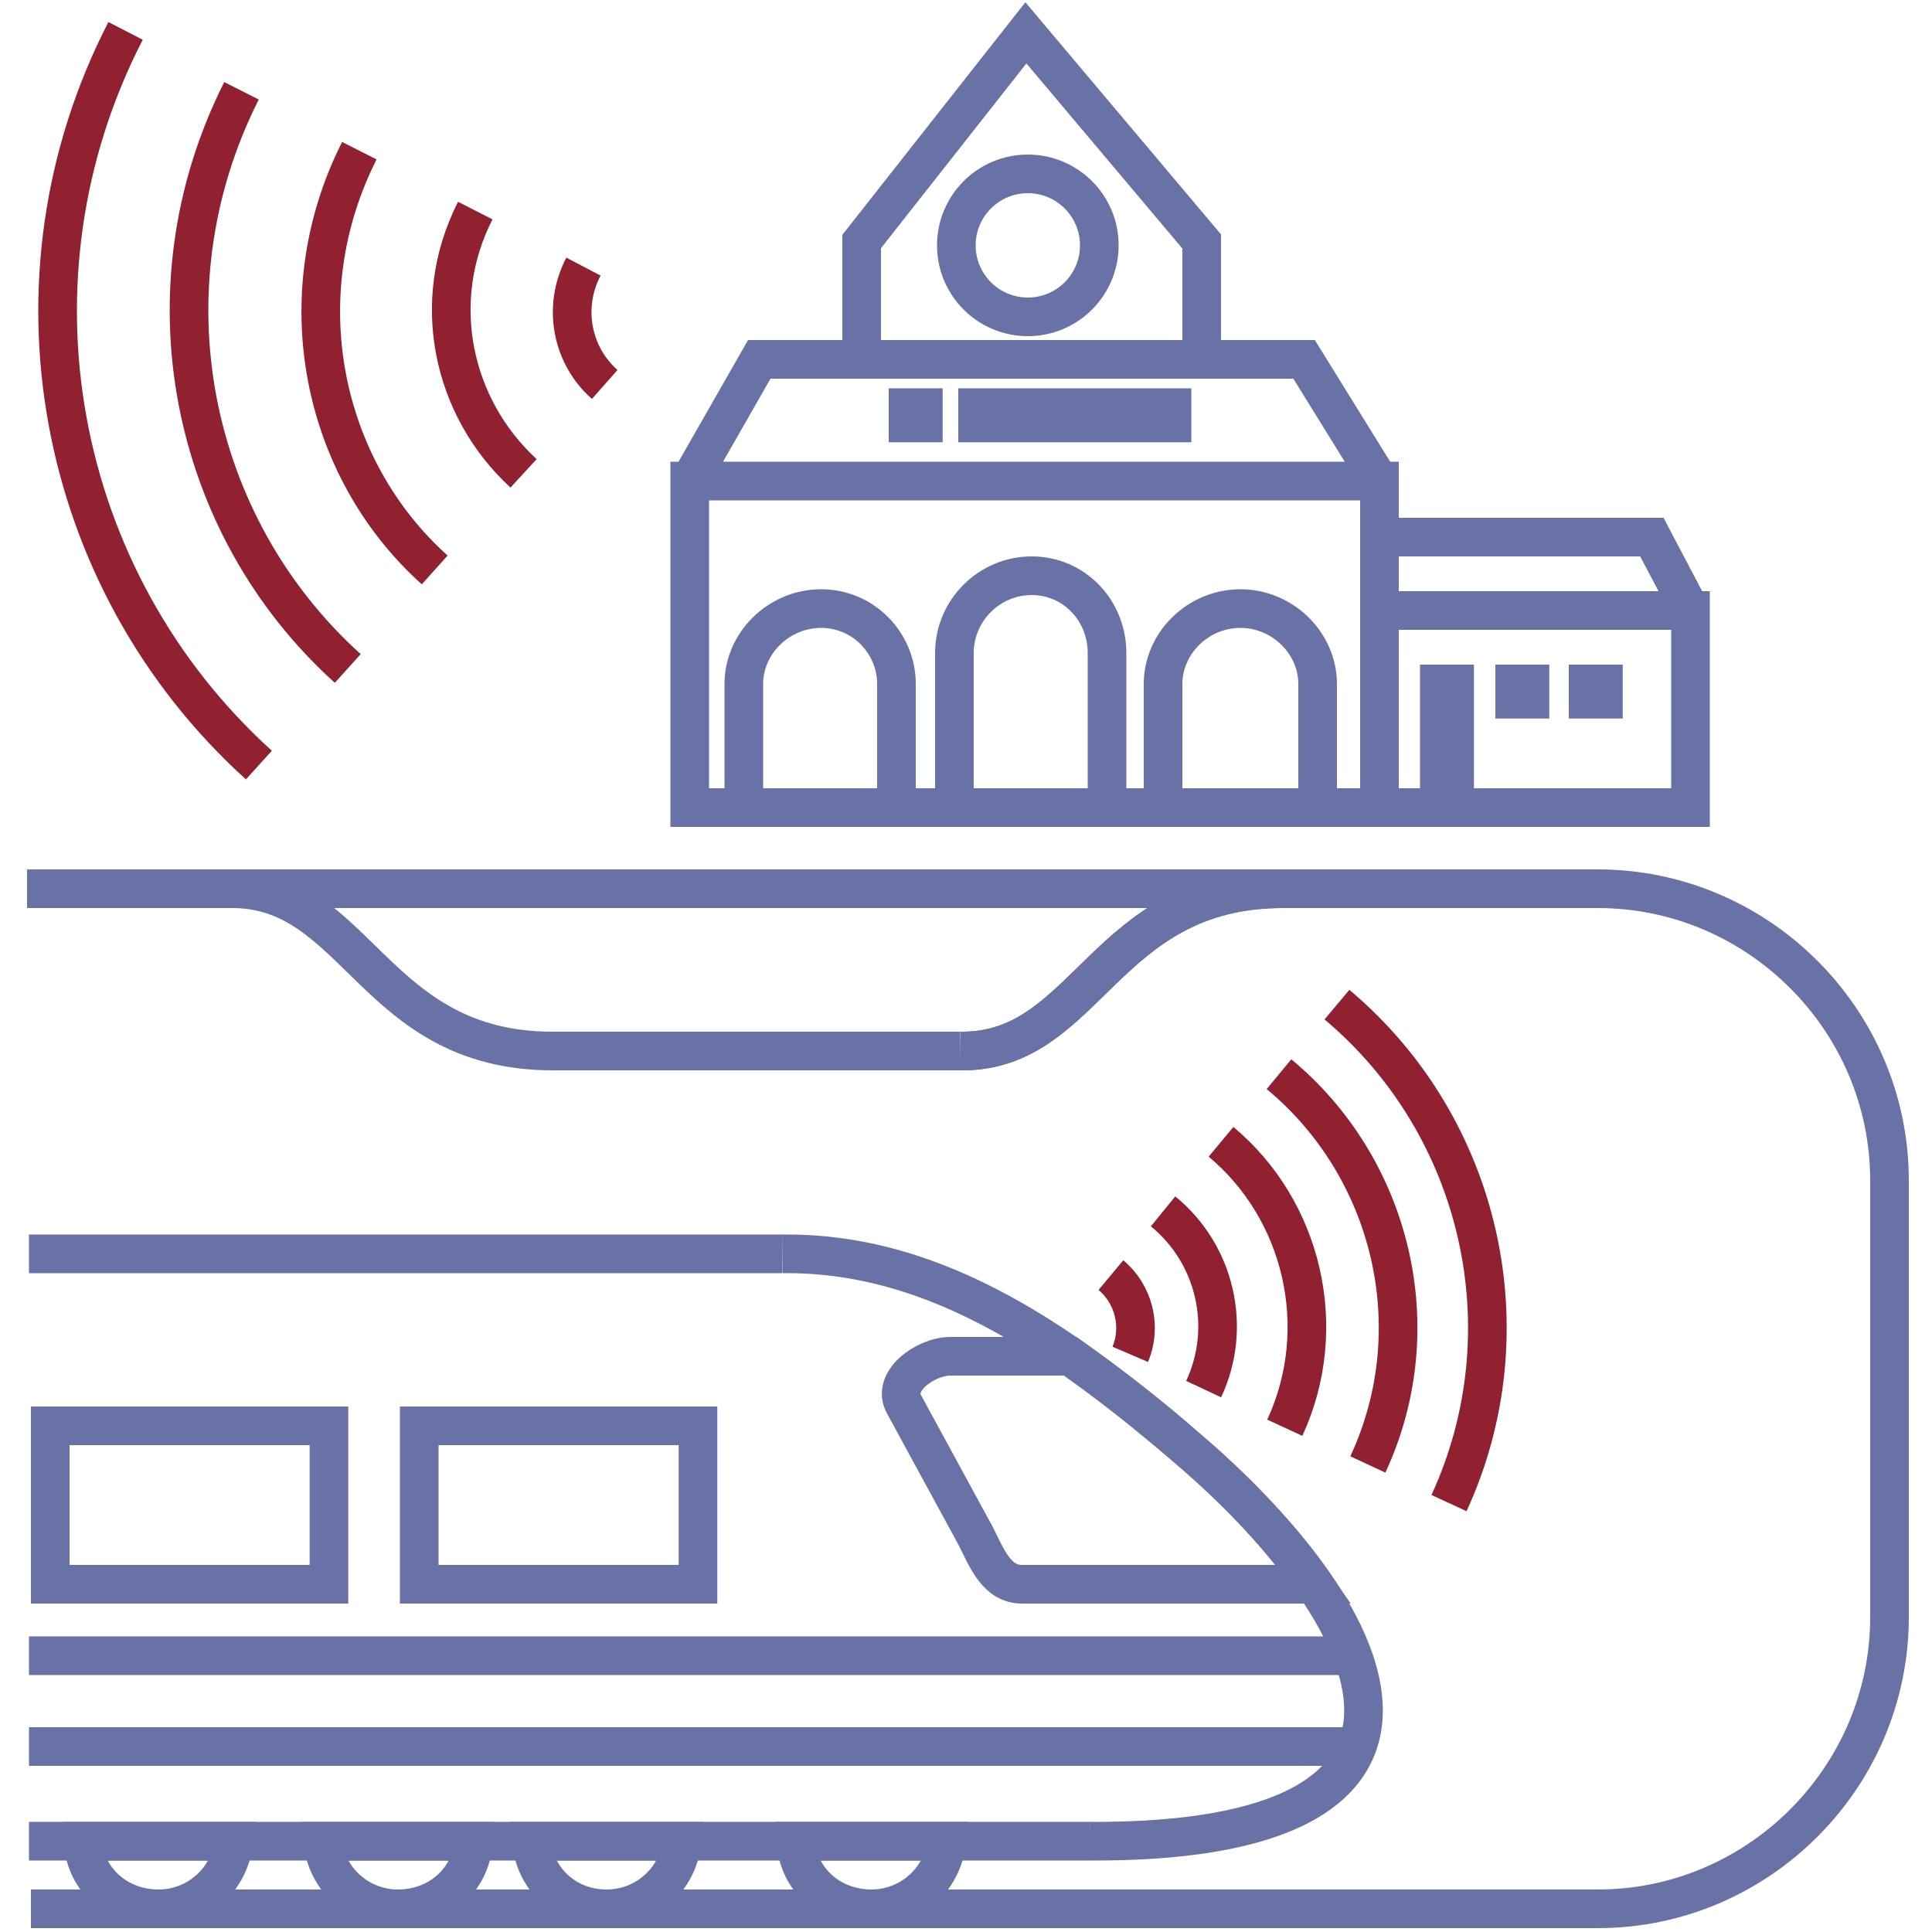 <?xml version="1.0" encoding="UTF-8"?>
<!DOCTYPE svg PUBLIC "-//W3C//DTD SVG 1.1//EN" "http://www.w3.org/Graphics/SVG/1.1/DTD/svg11.dtd">
<!-- Creator: CorelDRAW X7 -->
<svg xmlns="http://www.w3.org/2000/svg" xml:space="preserve" width="10mm" height="10mm" version="1.1" style="shape-rendering:geometricPrecision; text-rendering:geometricPrecision; image-rendering:optimizeQuality; fill-rule:evenodd; clip-rule:evenodd"
viewBox="0 0 1000 1000"
 xmlns:xlink="http://www.w3.org/1999/xlink">
 <defs>
  <style type="text/css">
   <![CDATA[
    .str0 {stroke:#6872A6;stroke-width:20}
    .str1 {stroke:#912031;stroke-width:20}
    .fil0 {fill:none}
   ]]>
  </style>
 </defs>
 <g id="Layer_x0020_1">
  <line class="fil0 str0" x1="15" y1="649" x2="405" y2= "649" />
  <line class="fil0 str0" x1="15" y1="953" x2="564" y2= "953" />
  <line class="fil0 str0" x1="15" y1="857" x2="700" y2= "857" />
  <line class="fil0 str0" x1="15" y1="904" x2="702" y2= "904" />
  <path class="fil0 str0" d="M405 649c82,-1 149,49 210,101 105,90 154,204 -51,203"/>
  <path class="fil0 str0" d="M492 702l62 0c21,15 42,31 61,48 26,22 49,47 65,70l-151 0c-13,0 -18,-13 -24,-25l-37 -68c-7,-12 11,-25 24,-25z"/>
  <rect class="fil0 str0" x="26" y="738" width="144.271" height="81.99"/>
  <rect class="fil0 str0" x="217" y="738" width="144.271" height="81.99"/>
  <path class="fil0 str0" d="M490 953c-2,20 -19,35 -39,35 -21,0 -38,-15 -39,-35l78 0z"/>
  <path class="fil0 str0" d="M353 953c-2,20 -19,35 -39,35 -21,0 -37,-15 -39,-35l78 0z"/>
  <path class="fil0 str0" d="M245 953c-1,20 -18,35 -39,35 -20,0 -37,-15 -39,-35l78 0z"/>
  <path class="fil0 str0" d="M121 953c-2,20 -19,35 -39,35 -21,0 -38,-15 -39,-35l78 0z"/>
  <path class="fil0 str0" d="M16 988l811 0c83,0 151,-68 151,-151l0 -226c0,-83 -68,-151 -151,-151l-813 0"/>
  <rect class="fil0 str0" x="357" y="249" width="357" height="169"/>
  <polygon class="fil0 str0" points="446,186 622,186 622,125 531,17 446,125 "/>
  <path class="fil0 str0" d="M494 418l79 0 0 -80c0,-22 -17,-40 -39,-40l0 0c-22,0 -40,18 -40,40l0 80z"/>
  <path class="fil0 str0" d="M602 418l80 0 0 -64c0,-21 -18,-39 -40,-39l0 0c-22,0 -40,18 -40,39l0 64z"/>
  <path class="fil0 str0" d="M385 418l79 0 0 -64c0,-21 -17,-39 -39,-39l0 0c-22,0 -40,18 -40,39l0 64z"/>
  <polyline class="fil0 str0" points="357,249 393,186 675,186 714,249 "/>
  <rect class="fil0 str0" x="470" y="211" width="7.909" height="7.909"/>
  <rect class="fil0 str0" x="506" y="211" width="100.638" height="7.909"/>
  <g id="_1716221122672">
   <path class="fil0 str1" d="M623 719l0 0c15,-32 6,-70 -21,-92"/>
   <path class="fil0 str1" d="M585 701c6,-14 2,-31 -10,-41"/>
   <path class="fil0 str1" d="M665 739l0 0c24,-52 9,-113 -33,-148"/>
   <path class="fil0 str1" d="M708 758l0 0c33,-71 12,-154 -46,-202"/>
   <path class="fil0 str1" d="M750 778c41,-89 17,-195 -58,-258"/>
  </g>
  <g id="_1716221118768">
   <path class="fil0 str1" d="M246 109l0 0c-24,47 -12,102 25,136"/>
   <path class="fil0 str1" d="M302 138c-11,21 -6,46 11,61"/>
   <path class="fil0 str1" d="M186 78l0 0c-38,75 -20,164 39,217"/>
   <path class="fil0 str1" d="M125 47l0 0c-52,103 -27,225 55,299"/>
   <path class="fil0 str1" d="M65 16c-66,128 -37,284 69,380"/>
  </g>
  <line class="fil0 str0" x1="286" y1="544" x2="497" y2= "544" />
  <path class="fil0 str0" d="M497 544c66,1 74,-84 167,-84"/>
  <path class="fil0 str0" d="M497 544c66,1 74,-84 167,-84"/>
  <path class="fil0 str0" d="M119 460c66,-1 74,84 167,84"/>
  <circle class="fil0 str0" cx="532" cy="127" r="37"/>
  <polygon class="fil0 str0" points="714,418 875,418 875,316 714,316 "/>
  <polyline class="fil0 str0" points="714,278 855,278 875,316 "/>
  <rect class="fil0 str0" x="745" y="354" width="7.909" height="63.434"/>
  <rect class="fil0 str0" x="784" y="354" width="7.909" height="7.909"/>
  <rect class="fil0 str0" x="822" y="354" width="7.909" height="7.909"/>
 </g>
</svg>
